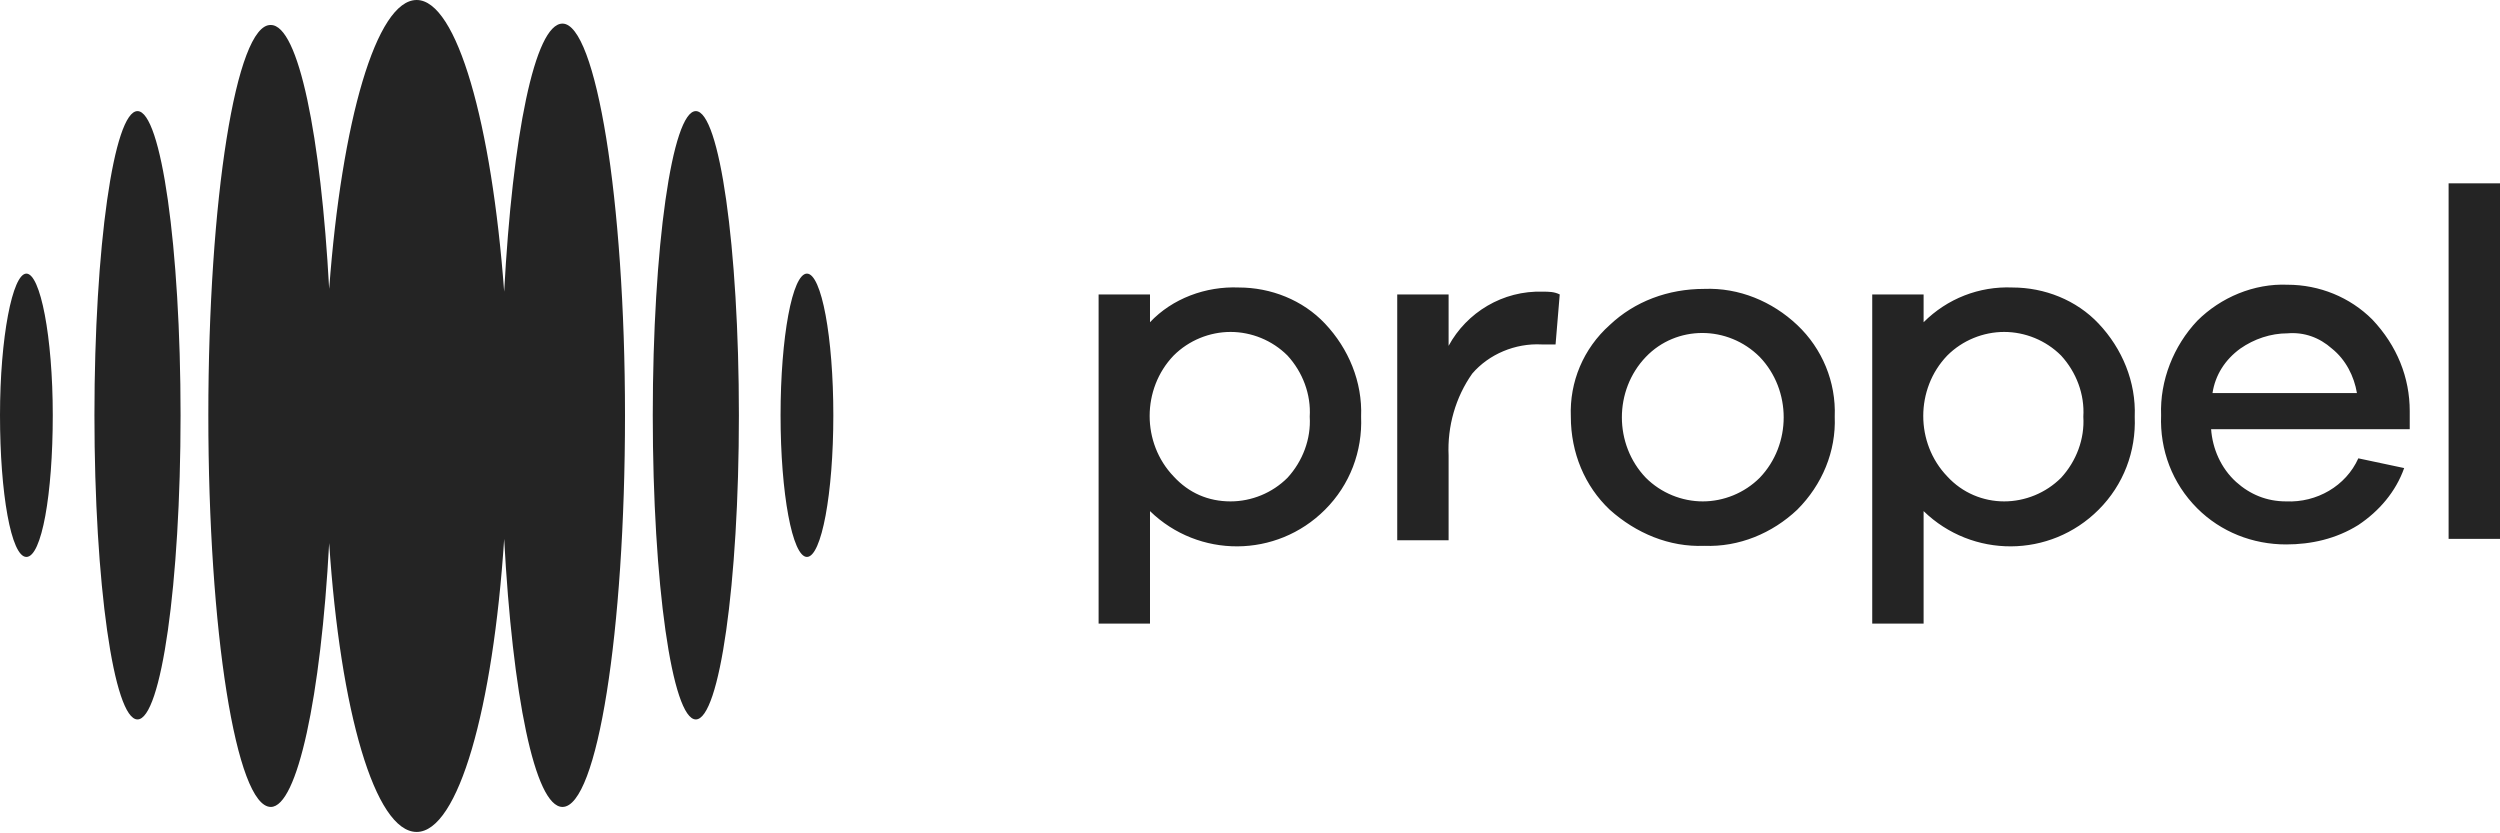 <svg width="120" height="40" viewBox="0 0 120 40" fill="none" xmlns="http://www.w3.org/2000/svg">
<path fill-rule="evenodd" clip-rule="evenodd" d="M24.2 14C24.6 6.533 25.667 1.133 27 1.133C28.6 1.133 30 9.533 30 19.933C30 30.333 28.667 38.733 27 38.733C25.667 38.733 24.6 33.333 24.2 25.867C23.667 34 22 39.933 20 39.933C18 39.933 16.333 34.133 15.8 26.067C15.4 33.467 14.267 38.733 13 38.733C11.333 38.733 10 30.267 10 19.933C10 9.6 11.333 1.133 13 1.2C14.333 1.2 15.4 6.533 15.8 13.867C16.4 5.8 18.067 0 20 0C21.933 0 23.6 5.933 24.2 14ZM120 25.867H117.533V8.8H120V25.867ZM115.667 20.6V19.733C115.667 18.133 115.067 16.6 113.867 15.333C112.8 14.267 111.333 13.667 109.8 13.667C108.2 13.6 106.6 14.267 105.467 15.4C104.333 16.6 103.667 18.267 103.733 19.933C103.667 21.6 104.267 23.2 105.467 24.4C106.6 25.533 108.133 26.133 109.733 26.133C110.933 26.133 112.133 25.867 113.2 25.2C114.2 24.533 115 23.6 115.4 22.467L113.2 22C112.6 23.333 111.2 24.133 109.733 24.067C108.8 24.067 108 23.733 107.333 23.133C106.6 22.467 106.2 21.533 106.133 20.6H115.667ZM107.533 16.733C108.2 16.267 109 16 109.8 16C110.6 15.933 111.333 16.2 111.933 16.733C112.6 17.267 113 18.067 113.133 18.867H106.2C106.333 18 106.8 17.267 107.533 16.733ZM59.467 13.8C61 13.8 62.533 14.4 63.6 15.533C64.733 16.733 65.4 18.333 65.333 20C65.4 21.667 64.8 23.267 63.6 24.467C61.267 26.8 57.533 26.8 55.2 24.533V29.933H52.733V14.133H55.2V15.467C56.267 14.333 57.867 13.733 59.467 13.8ZM59.067 24.067C60.067 24.067 61.067 23.667 61.8 22.933C62.533 22.133 62.933 21.067 62.867 20C62.933 18.933 62.533 17.867 61.8 17.067C61.067 16.333 60.067 15.933 59.067 15.933C58.067 15.933 57.067 16.333 56.333 17.067C54.8 18.667 54.8 21.267 56.333 22.867C57.067 23.667 58 24.067 59.067 24.067ZM74.067 14C74.333 14 74.6 14 74.867 14.133L74.667 16.533H74C72.733 16.466 71.467 17 70.667 17.933C69.867 19.066 69.467 20.466 69.533 21.866V25.933H67.067V14.133H69.533V16.6C70.4 15 72.133 13.933 74.067 14ZM81.8 13.867C80.067 13.867 78.467 14.466 77.267 15.6C76 16.733 75.333 18.333 75.4 20C75.4 21.733 76.067 23.333 77.267 24.466C78.533 25.6 80.133 26.267 81.8 26.2C83.467 26.267 85.067 25.6 86.267 24.466C87.467 23.267 88.133 21.666 88.067 20C88.133 18.333 87.467 16.733 86.267 15.6C85.067 14.466 83.467 13.8 81.8 13.867ZM84.467 22.933C83.733 23.666 82.733 24.067 81.733 24.067C80.733 24.067 79.733 23.666 79 22.933C77.467 21.333 77.467 18.733 79 17.133C80.467 15.6 82.933 15.6 84.467 17.133C86 18.733 86 21.333 84.467 22.933ZM96.6 13.8C98.133 13.8 99.667 14.4 100.733 15.533C101.867 16.733 102.533 18.333 102.467 20C102.533 21.667 101.933 23.267 100.733 24.467C98.4 26.8 94.667 26.8 92.333 24.533V29.933H89.867V14.133H92.333V15.467C93.467 14.333 95 13.733 96.6 13.8ZM96.2 24.067C97.2 24.067 98.2 23.667 98.933 22.933C99.667 22.133 100.067 21.067 100 20C100.067 18.933 99.667 17.867 98.933 17.067C98.2 16.333 97.2 15.933 96.2 15.933C95.2 15.933 94.2 16.333 93.467 17.067C91.933 18.667 91.933 21.267 93.467 22.867C94.2 23.667 95.2 24.067 96.2 24.067ZM33.4 5.333C32.267 5.333 31.333 11.867 31.333 19.933C31.333 28 32.267 34.533 33.4 34.533C34.533 34.533 35.467 28 35.467 19.933C35.467 11.867 34.533 5.333 33.4 5.333ZM40 19.933C40 23.689 39.433 26.733 38.733 26.733C38.034 26.733 37.467 23.689 37.467 19.933C37.467 16.178 38.034 13.133 38.733 13.133C39.433 13.133 40 16.178 40 19.933ZM1.267 13.133C0.6 13.133 0 16.2 0 19.933C0 23.667 0.533 26.733 1.267 26.733C2 26.733 2.533 23.733 2.533 19.933C2.533 16.134 1.933 13.133 1.267 13.133ZM4.533 19.933C4.533 11.867 5.467 5.333 6.6 5.333C7.733 5.333 8.667 11.867 8.667 19.933C8.667 28 7.733 34.533 6.6 34.533C5.467 34.533 4.533 28 4.533 19.933Z" fill="#242424"/>
</svg>
